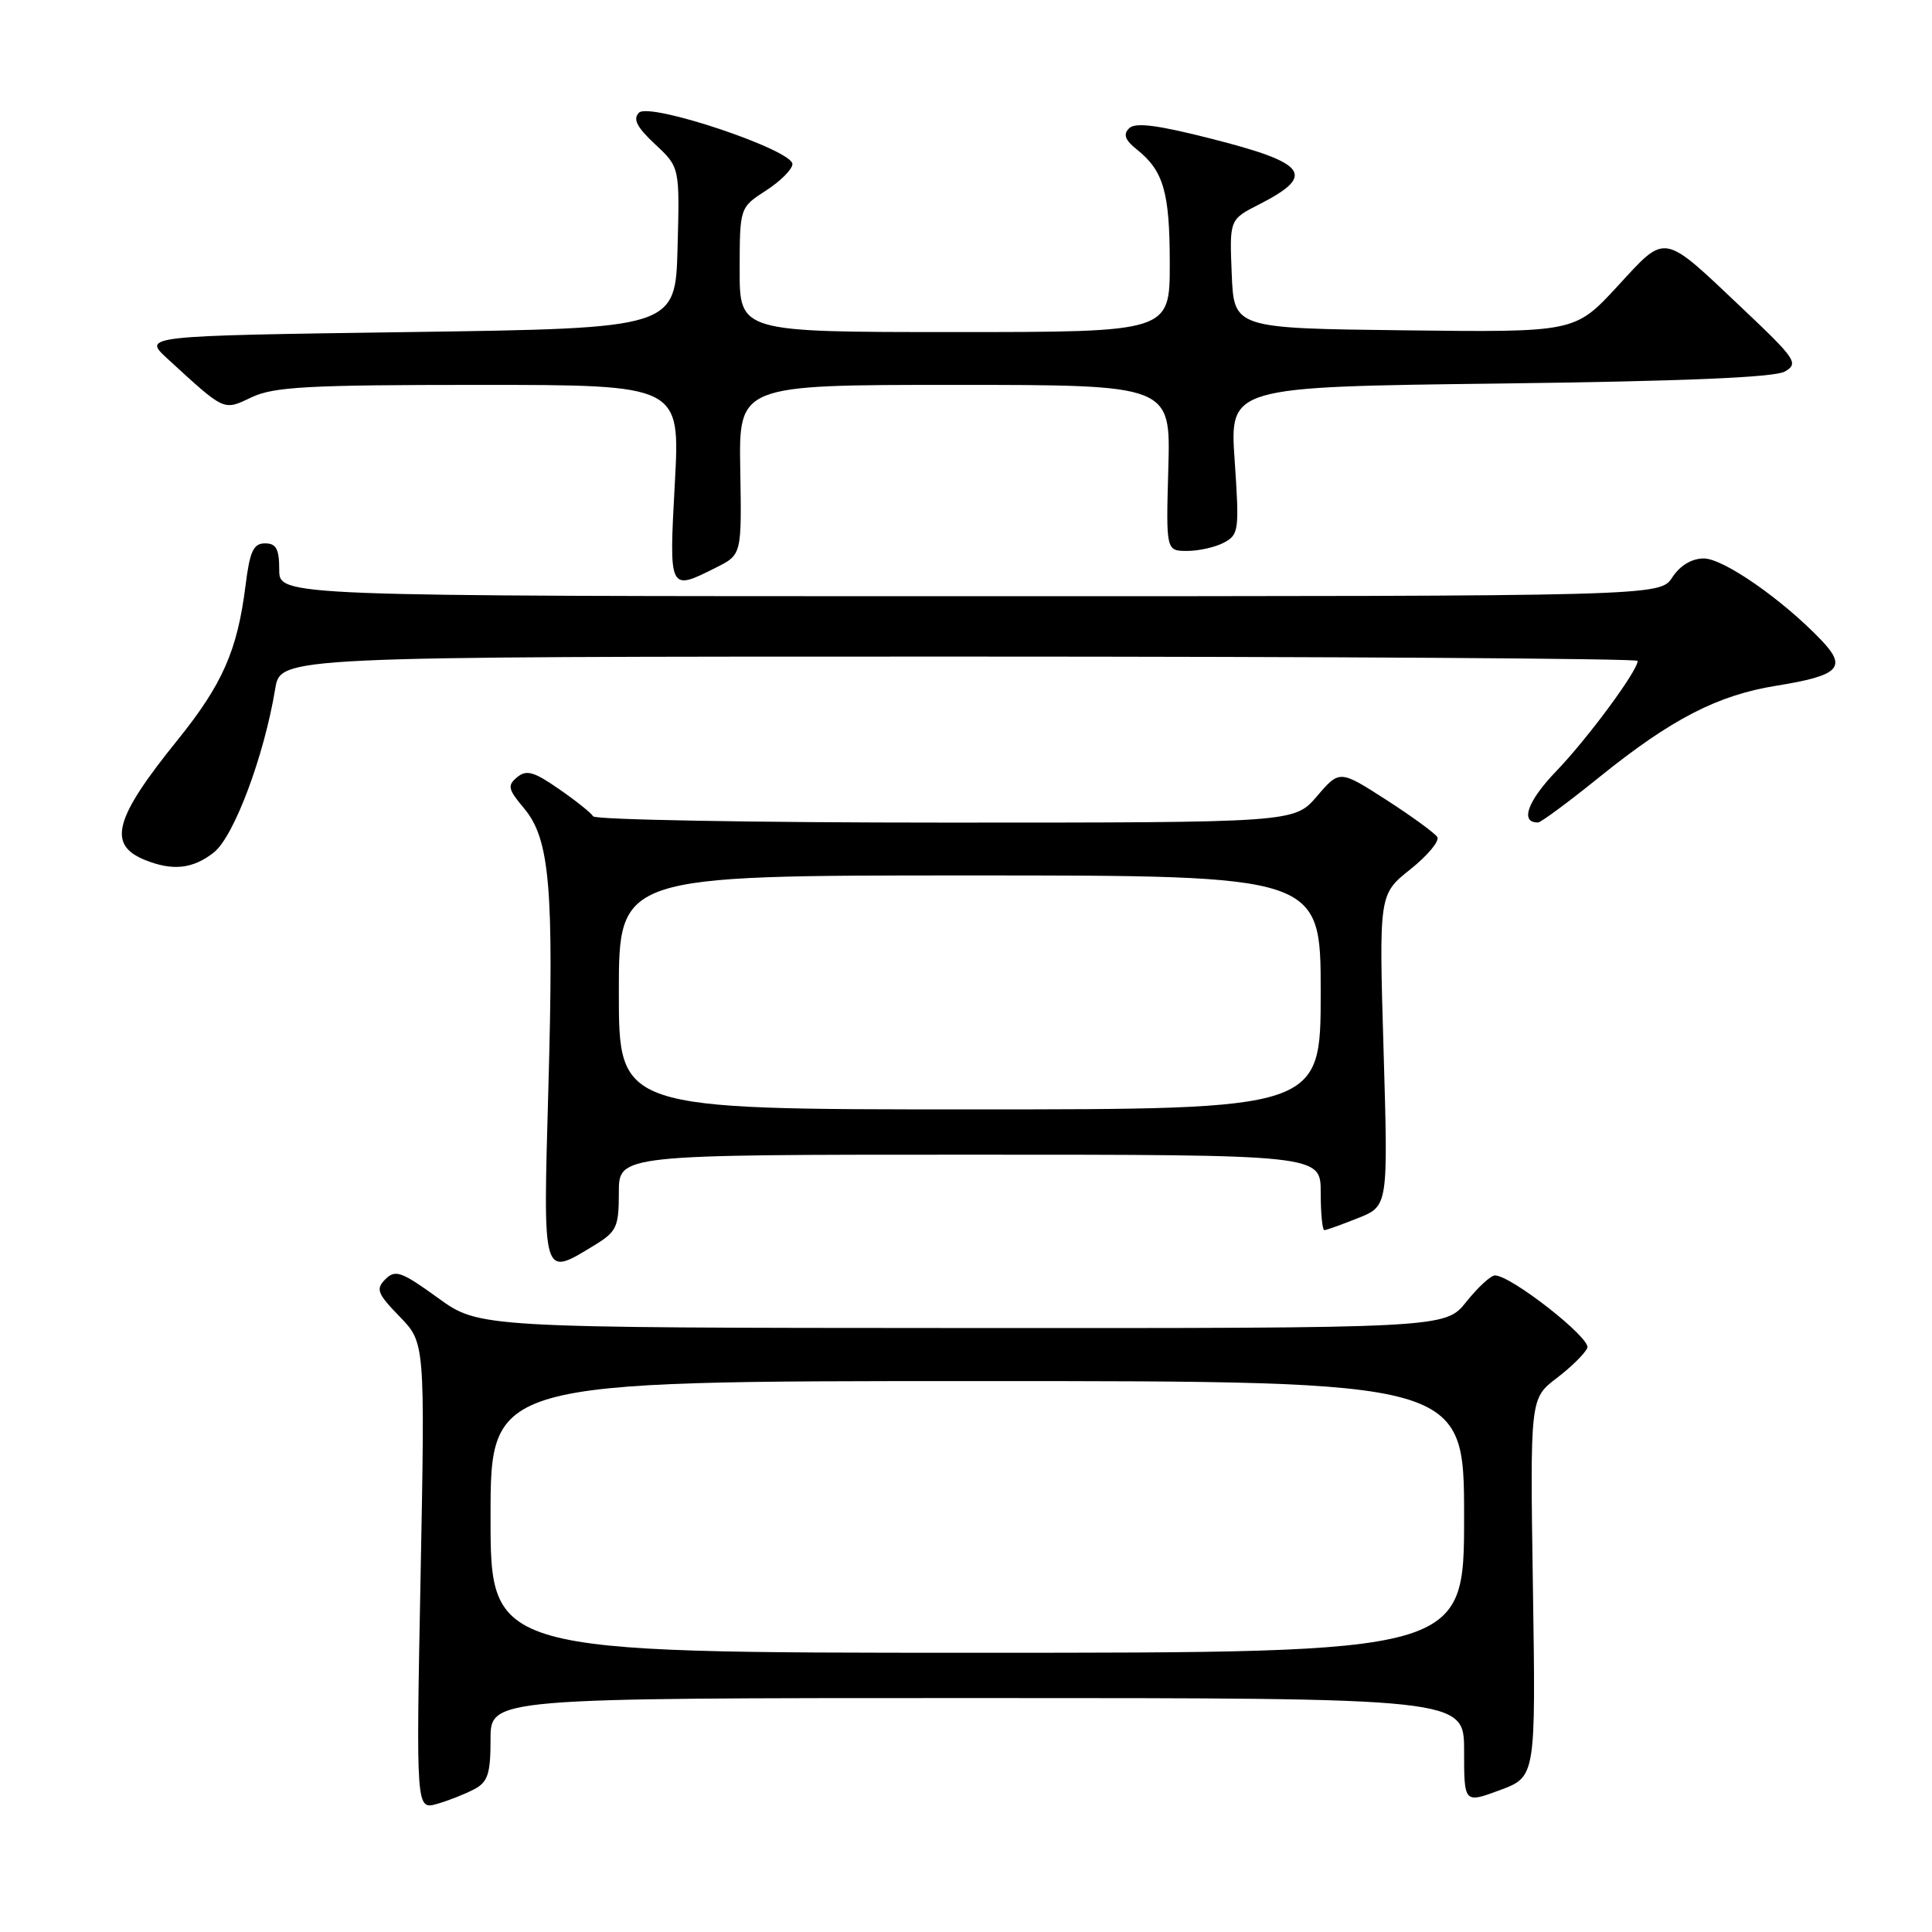 <?xml version="1.0" encoding="UTF-8" standalone="no"?>
<!DOCTYPE svg PUBLIC "-//W3C//DTD SVG 1.1//EN" "http://www.w3.org/Graphics/SVG/1.1/DTD/svg11.dtd" >
<svg xmlns="http://www.w3.org/2000/svg" xmlns:xlink="http://www.w3.org/1999/xlink" version="1.1" viewBox="0 0 256 256">
 <g >
 <path fill="currentColor"
d=" M 62.86 237.07 C 64.65 236.12 65.00 235.02 65.00 230.46 C 65.00 225.00 65.00 225.00 129.50 225.00 C 194.00 225.00 194.00 225.00 194.00 231.98 C 194.00 238.96 194.00 238.96 198.75 237.20 C 203.50 235.43 203.50 235.43 203.12 210.37 C 202.74 185.30 202.74 185.30 206.28 182.60 C 208.23 181.11 210.05 179.31 210.33 178.59 C 210.82 177.31 200.21 169.00 198.09 169.00 C 197.54 169.00 195.83 170.57 194.29 172.50 C 191.50 176.00 191.50 176.00 127.50 175.97 C 63.50 175.94 63.50 175.94 58.03 171.98 C 53.19 168.48 52.38 168.19 51.07 169.50 C 49.76 170.81 49.98 171.39 52.95 174.45 C 56.32 177.92 56.32 177.92 55.73 208.87 C 55.13 239.82 55.13 239.82 57.93 239.02 C 59.46 238.58 61.68 237.70 62.86 237.07 Z  M 78.75 165.01 C 81.72 163.20 82.00 162.60 82.00 158.01 C 82.00 153.00 82.00 153.00 128.50 153.00 C 175.00 153.00 175.00 153.00 175.00 158.00 C 175.00 160.75 175.22 163.00 175.48 163.00 C 175.74 163.00 177.75 162.28 179.95 161.40 C 183.94 159.81 183.94 159.81 183.33 139.15 C 182.72 118.50 182.72 118.50 186.88 115.19 C 189.17 113.36 190.77 111.44 190.45 110.91 C 190.12 110.39 187.08 108.17 183.68 105.98 C 177.50 102.01 177.50 102.01 174.50 105.51 C 171.50 109.00 171.50 109.00 125.31 109.00 C 99.90 109.00 78.89 108.62 78.60 108.17 C 78.32 107.71 76.27 106.07 74.05 104.54 C 70.74 102.24 69.75 101.96 68.52 102.99 C 67.20 104.08 67.32 104.59 69.44 107.11 C 72.85 111.16 73.41 117.62 72.66 144.25 C 71.95 169.66 71.82 169.23 78.75 165.01 Z  M 28.34 112.95 C 31.00 110.85 35.00 100.19 36.47 91.25 C 37.18 87.00 37.18 87.00 127.09 87.00 C 176.54 87.00 217.00 87.26 217.00 87.57 C 217.00 88.88 210.39 97.84 206.24 102.15 C 202.39 106.15 201.36 109.04 203.81 108.98 C 204.19 108.97 207.88 106.24 212.00 102.91 C 221.45 95.29 227.58 92.12 235.33 90.87 C 243.77 89.51 244.81 88.45 241.29 84.78 C 236.16 79.42 228.36 74.00 225.77 74.00 C 224.16 74.00 222.63 74.92 221.59 76.50 C 219.95 79.00 219.95 79.00 128.48 79.00 C 37.00 79.00 37.00 79.00 37.00 75.50 C 37.00 72.74 36.60 72.00 35.12 72.00 C 33.58 72.00 33.10 73.03 32.53 77.62 C 31.45 86.21 29.48 90.68 23.50 98.09 C 15.13 108.45 14.19 111.94 19.23 113.96 C 22.89 115.43 25.56 115.14 28.34 112.95 Z  M 94.89 75.20 C 98.28 73.50 98.28 73.50 98.09 62.25 C 97.89 51.00 97.89 51.00 126.51 51.00 C 155.12 51.00 155.12 51.00 154.81 62.00 C 154.50 73.00 154.50 73.00 157.32 73.00 C 158.86 73.00 161.06 72.50 162.20 71.89 C 164.15 70.85 164.23 70.23 163.60 61.02 C 162.93 51.26 162.93 51.26 198.72 50.82 C 223.03 50.52 235.15 50.01 236.50 49.23 C 238.36 48.16 237.98 47.59 231.00 40.98 C 220.13 30.70 220.88 30.83 214.30 37.96 C 208.68 44.04 208.68 44.04 186.09 43.77 C 163.50 43.50 163.50 43.50 163.21 36.29 C 162.91 29.08 162.91 29.08 166.89 27.06 C 174.42 23.21 173.24 21.61 160.50 18.38 C 153.33 16.55 150.42 16.19 149.61 17.00 C 148.80 17.81 149.07 18.56 150.63 19.80 C 154.18 22.63 155.00 25.46 155.00 34.93 C 155.00 44.00 155.00 44.00 126.50 44.00 C 98.00 44.00 98.00 44.00 98.01 35.75 C 98.02 27.50 98.02 27.50 101.51 25.24 C 103.43 24.00 105.00 22.42 105.00 21.74 C 104.99 19.85 86.08 13.52 84.67 14.93 C 83.83 15.77 84.38 16.85 86.80 19.11 C 90.07 22.16 90.07 22.16 89.78 32.83 C 89.50 43.50 89.50 43.50 54.19 44.00 C 18.89 44.50 18.89 44.50 22.19 47.53 C 29.88 54.58 29.56 54.43 33.37 52.63 C 36.27 51.25 40.90 51.00 63.47 51.00 C 90.13 51.00 90.13 51.00 89.42 64.00 C 88.64 78.40 88.62 78.35 94.89 75.20 Z  M 65.00 201.00 C 65.00 183.00 65.00 183.00 129.50 183.00 C 194.00 183.00 194.00 183.00 194.00 201.00 C 194.00 219.00 194.00 219.00 129.50 219.00 C 65.00 219.00 65.00 219.00 65.00 201.00 Z  M 82.00 131.50 C 82.00 116.00 82.00 116.00 128.50 116.00 C 175.00 116.00 175.00 116.00 175.00 131.50 C 175.00 147.00 175.00 147.00 128.50 147.00 C 82.00 147.00 82.00 147.00 82.00 131.50 Z "/>
</g>
</svg>